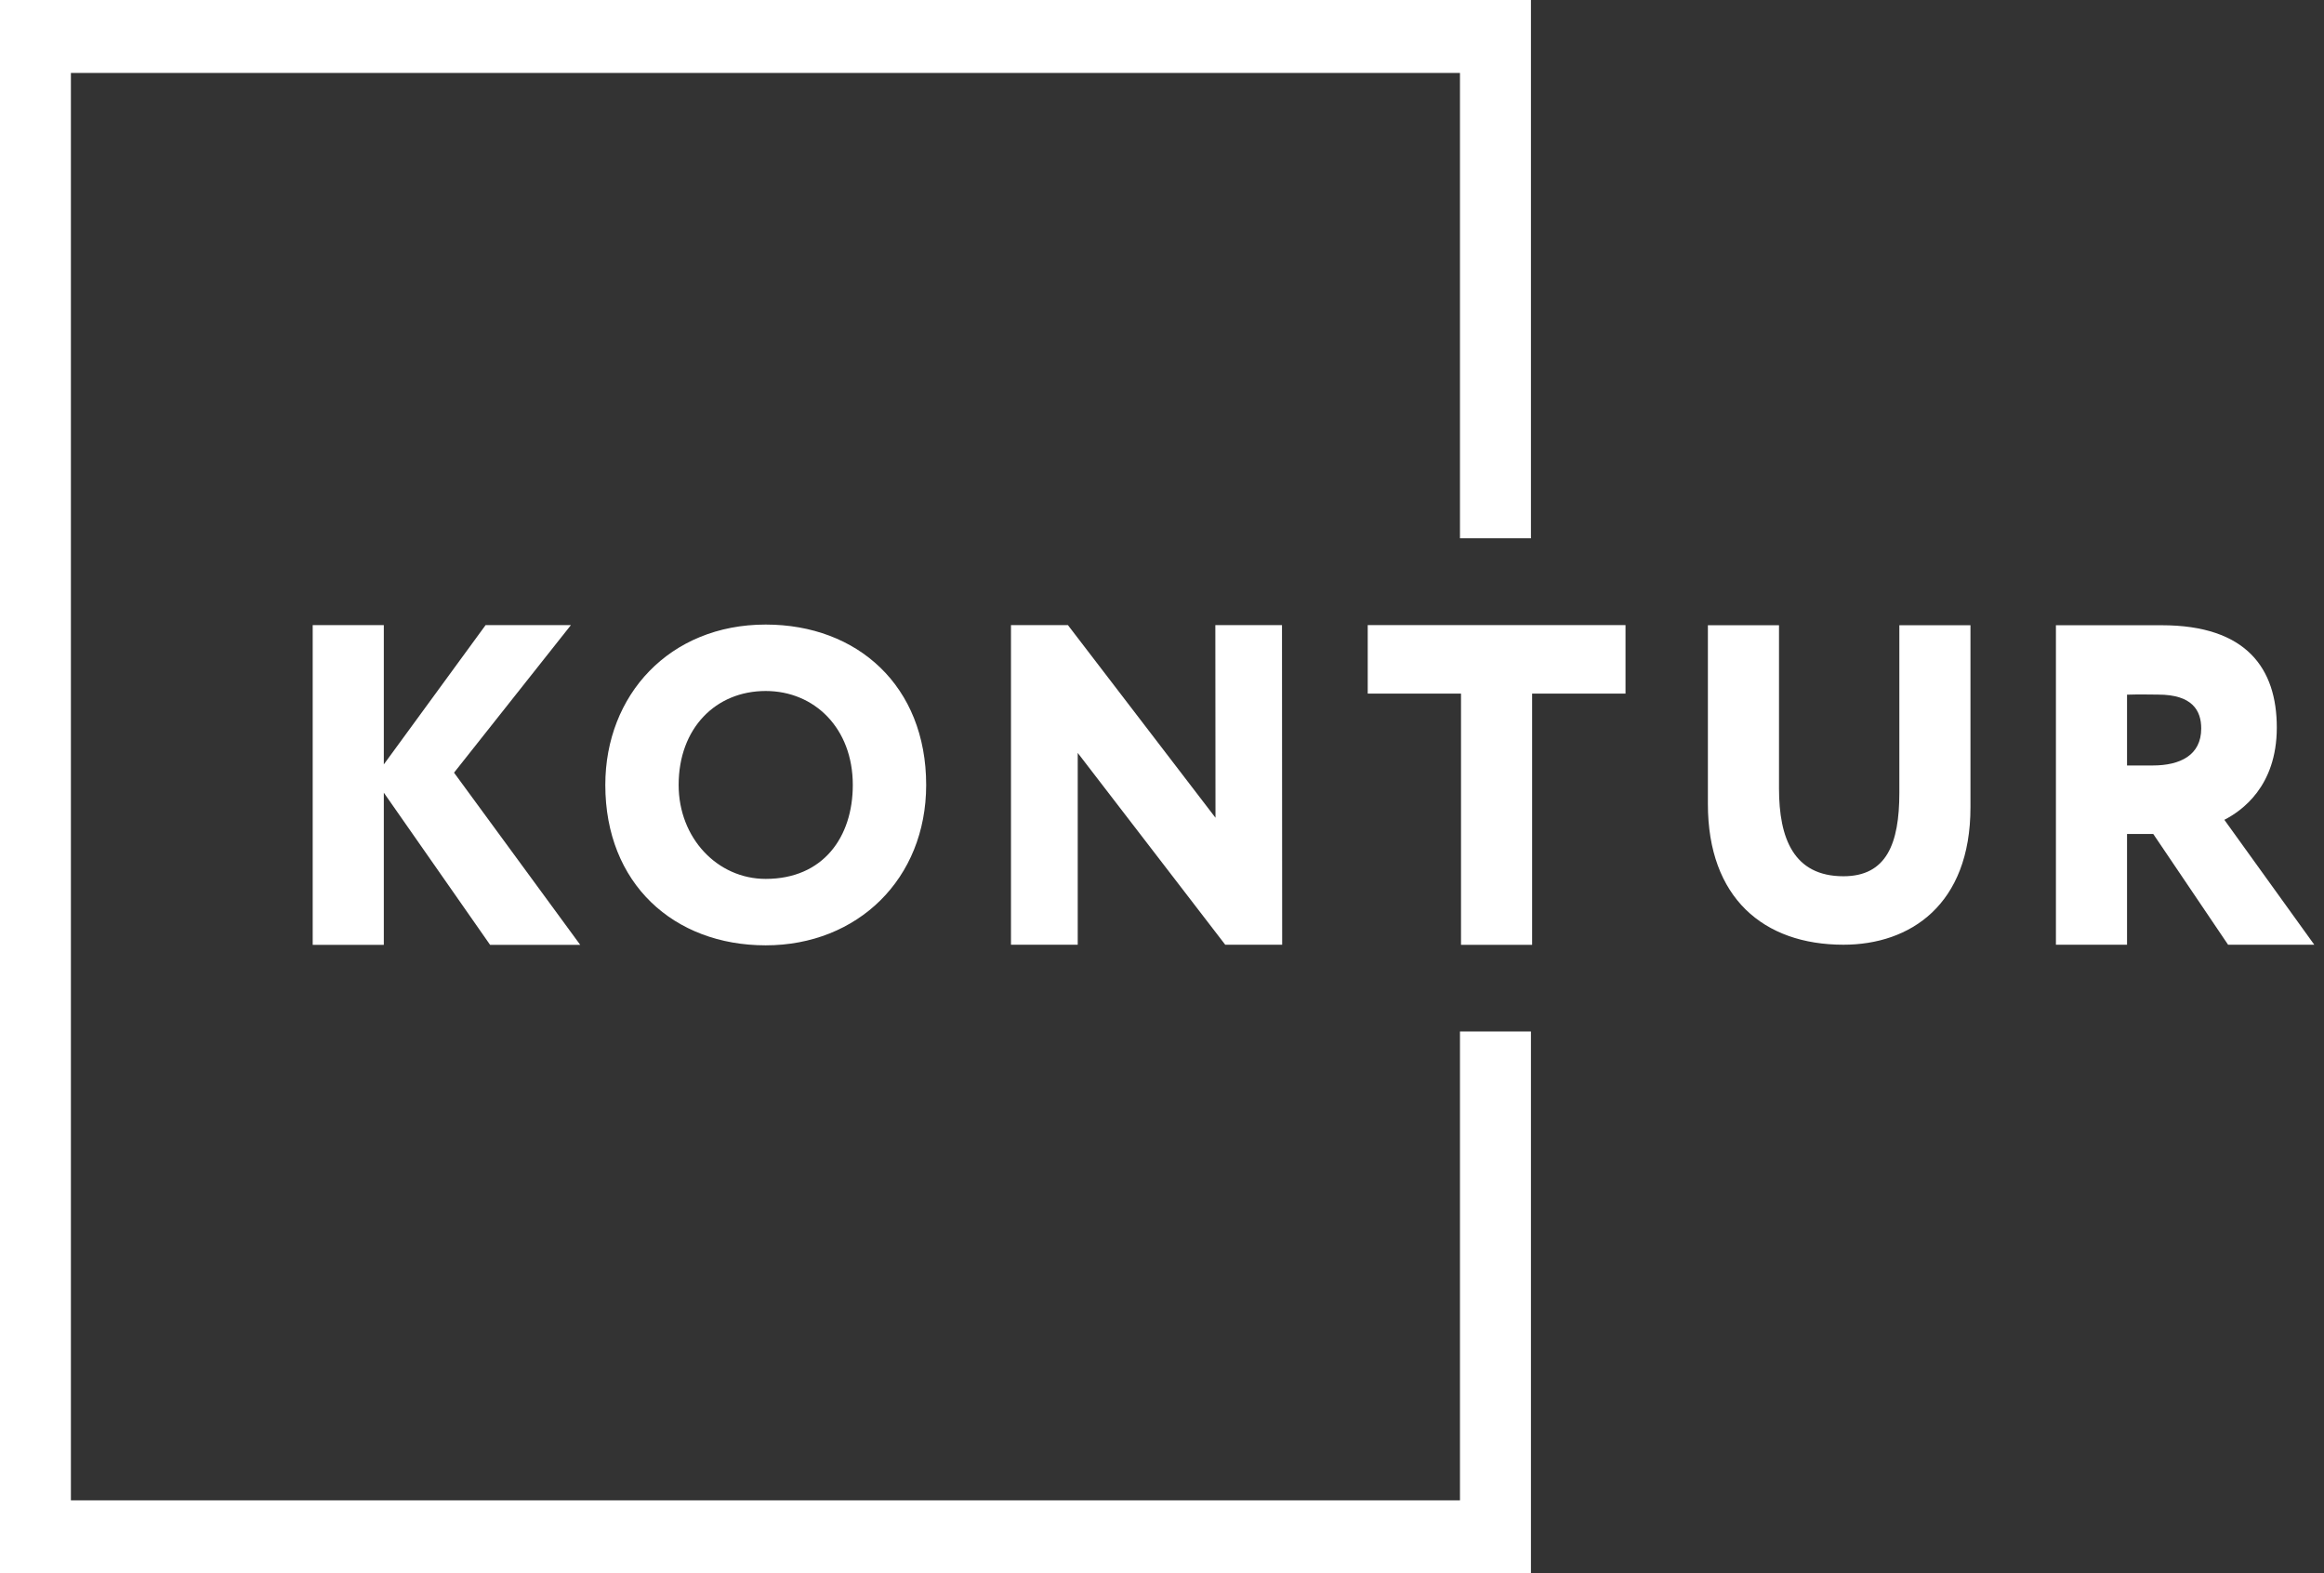 <svg width="65" height="44" viewBox="0 0 65 44" fill="none" xmlns="http://www.w3.org/2000/svg">
<rect x="0" y="0" width="65" height="44" fill="#333333" stroke="none"/>
<path d="M42.819 44H0V0H42.819V15.054H40.834V2.04H1.983V41.96H40.834V28.847H42.819V44Z" fill="white"/>
<path d="M8.746 17.482H10.735V21.378L13.582 17.482H15.968L12.699 21.609L16.228 26.424H13.707L10.735 22.169V26.424H8.746V17.482Z" fill="white"/>
<path d="M21.416 24.58C23.02 24.58 23.852 23.415 23.852 21.953C23.852 20.366 22.779 19.325 21.416 19.325C20.017 19.325 18.981 20.366 18.981 21.953C18.981 23.439 20.065 24.58 21.416 24.58ZM21.416 17.467C23.985 17.467 25.904 19.188 25.904 21.953C25.904 24.58 23.985 26.438 21.416 26.438C18.848 26.438 16.93 24.715 16.93 21.953C16.93 19.436 18.727 17.467 21.416 17.467Z" fill="white"/>
<path d="M34.269 26.422L30.143 21.057V26.422H28.276V17.482H29.868L33.996 22.87L33.992 17.482H35.856L35.861 26.422H34.269Z" fill="white"/>
<path d="M38.254 17.482H45.464V19.398H42.852V26.424H40.863V19.398H38.254V17.482Z" fill="white"/>
<path d="M55.112 22.577C55.112 25.309 53.423 26.421 51.559 26.421C49.322 26.421 47.768 25.106 47.768 22.487V17.486H49.757V22.053C49.757 23.445 50.167 24.506 51.559 24.506C52.763 24.506 53.123 23.599 53.123 22.169V17.486H55.112V22.577Z" fill="white"/>
<path d="M59.491 19.428V21.408H60.211C60.971 21.408 61.566 21.125 61.566 20.373C61.566 19.875 61.32 19.426 60.363 19.426C60.063 19.426 59.901 19.415 59.491 19.428ZM57.502 26.421V17.486C57.987 17.486 60.211 17.486 60.461 17.486C62.835 17.486 63.68 18.699 63.68 20.347C63.68 22.006 62.685 22.684 62.213 22.928L64.728 26.421H62.317L60.224 23.323H59.491V26.421H57.502Z" fill="white"/>
</svg>
